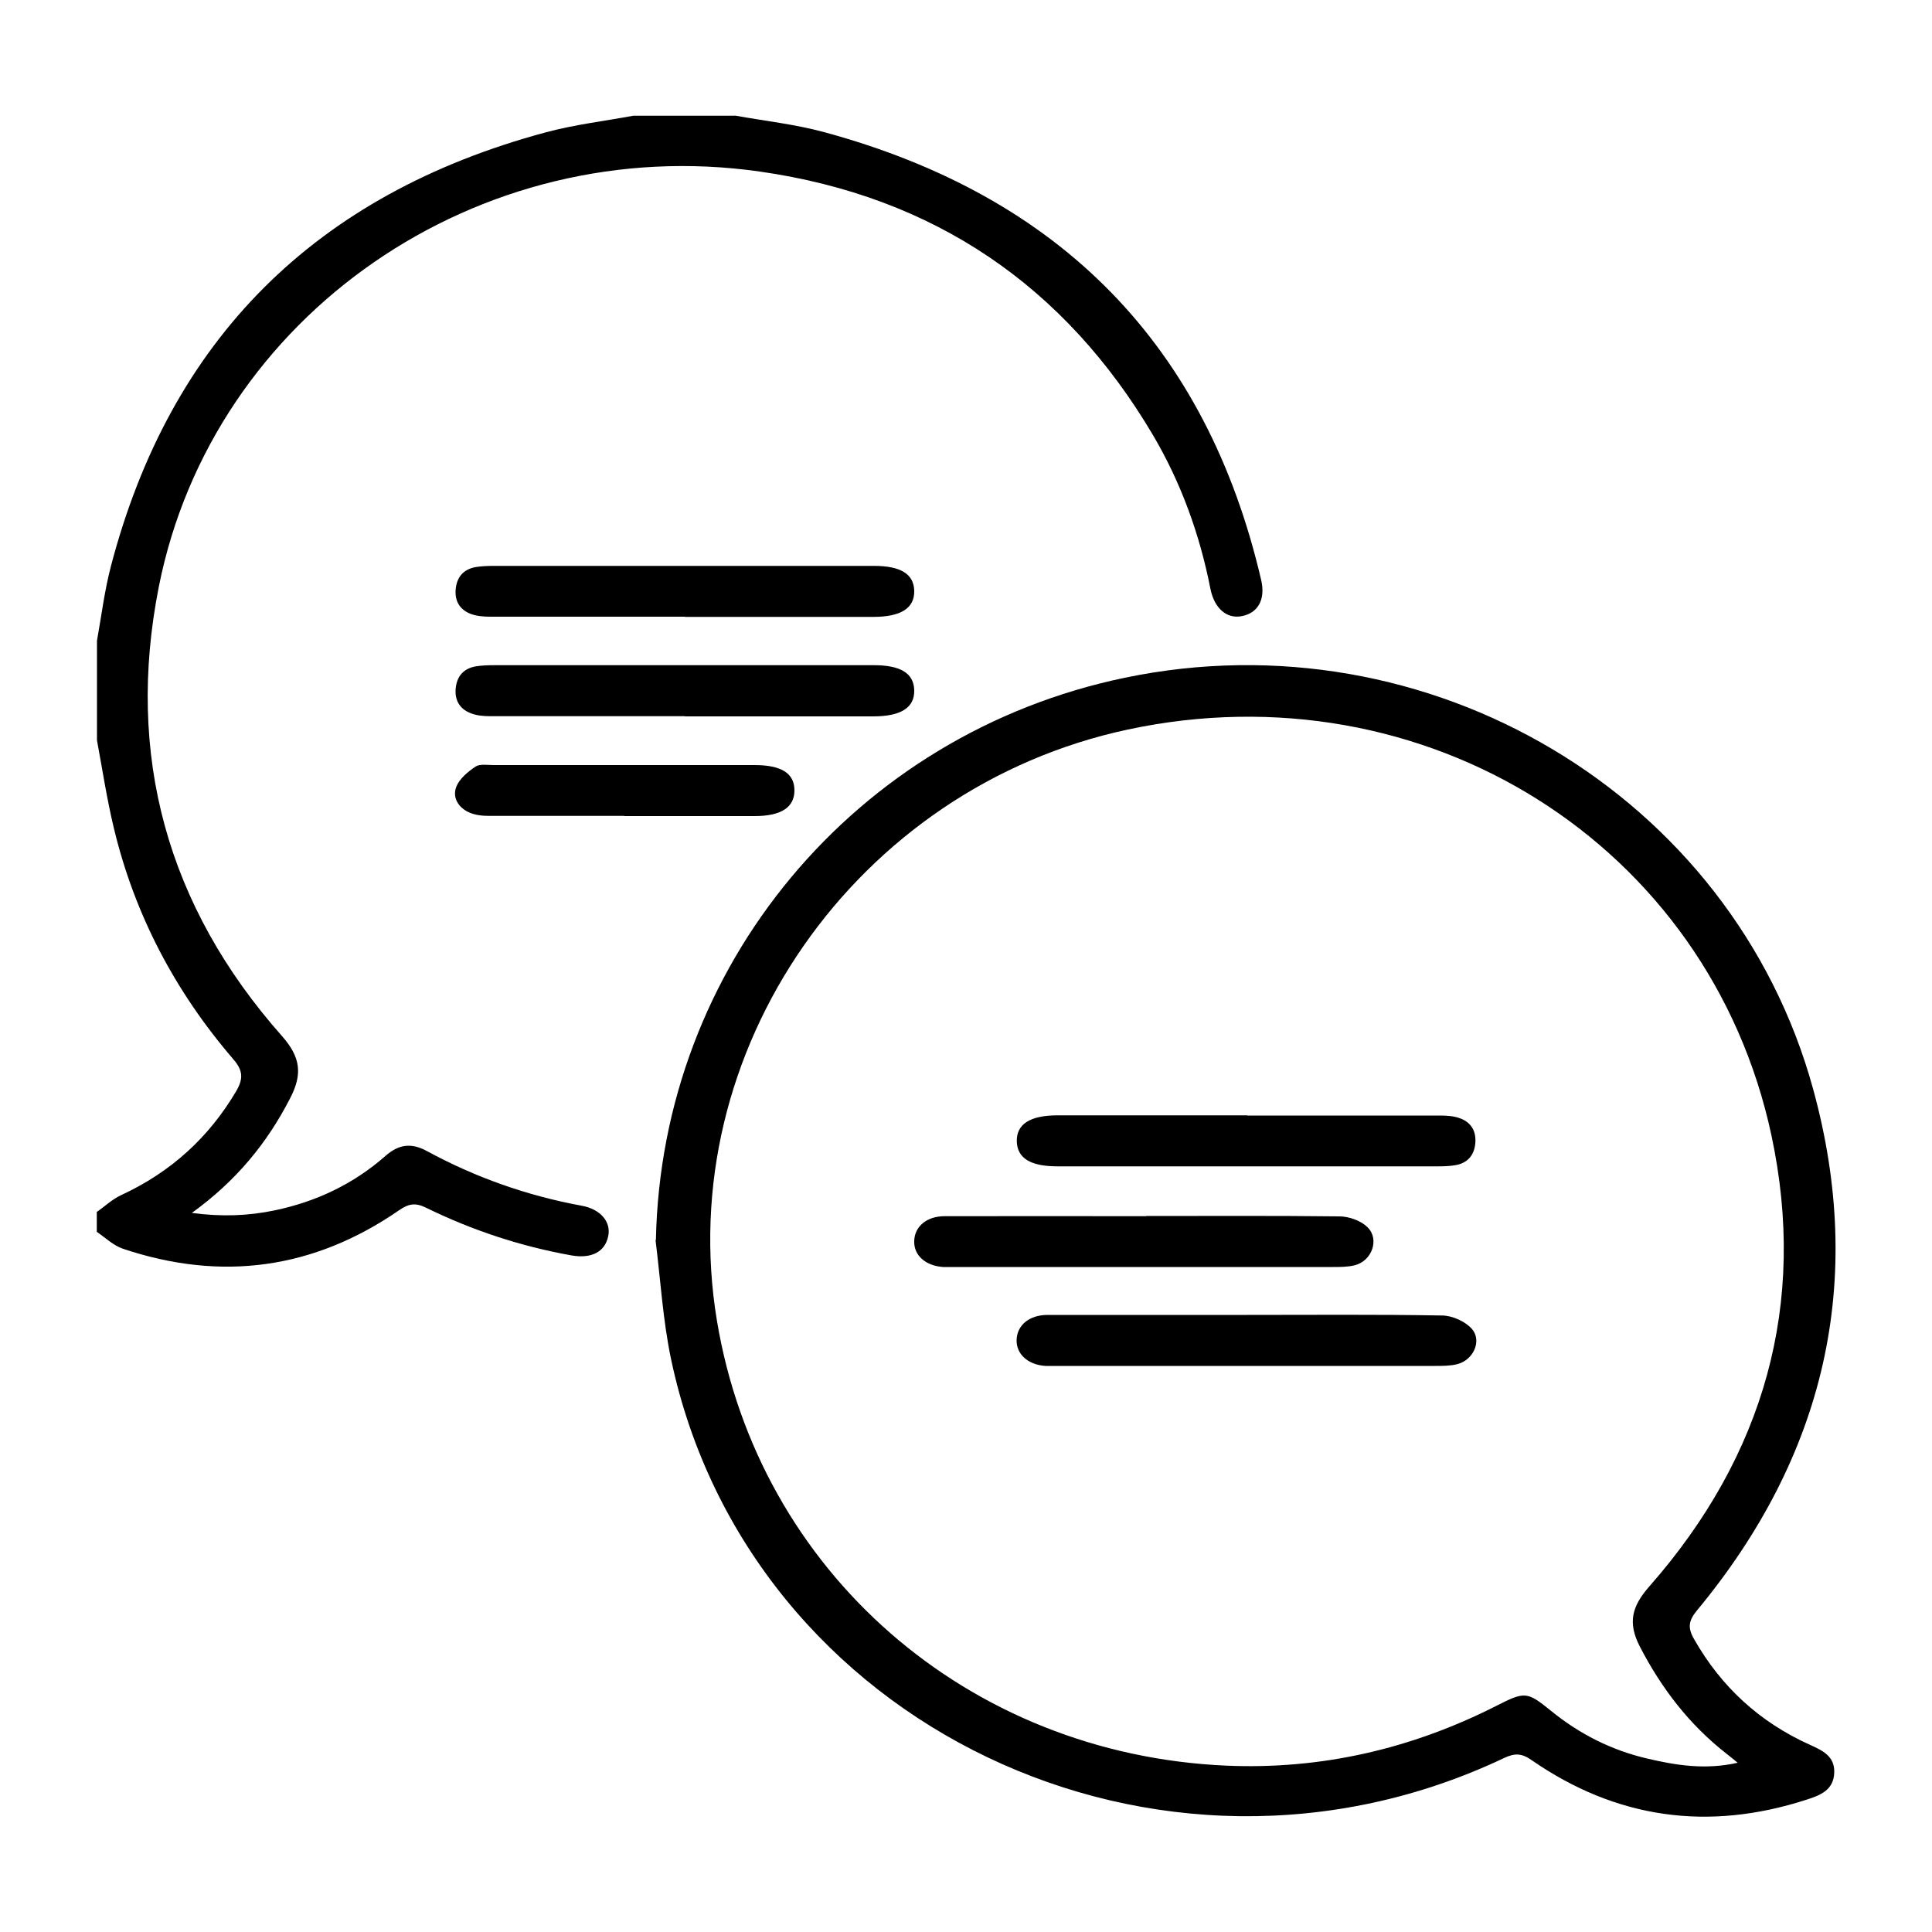 <?xml version="1.0" encoding="UTF-8"?>
<svg id="Layer_1" data-name="Layer 1" xmlns="http://www.w3.org/2000/svg" viewBox="0 0 100 100">
  <path d="M38.03,5.98c1.55,.28,3.12,.45,4.63,.86,12.24,3.32,19.8,11.05,22.62,23.19,.23,1-.17,1.7-1,1.86-.78,.16-1.43-.4-1.63-1.42-.55-2.8-1.51-5.46-2.96-7.93-4.56-7.72-11.33-12.37-20.36-13.66-14.54-2.08-28.32,7.41-31.11,21.49-1.72,8.7,.42,16.53,6.37,23.25,.98,1.11,1.07,1.98,.43,3.22-1.19,2.32-2.79,4.28-5.09,5.94,1.57,.21,2.93,.15,4.28-.13,2.16-.45,4.09-1.37,5.73-2.81,.68-.6,1.32-.71,2.14-.27,2.52,1.37,5.2,2.32,8.04,2.84,.97,.18,1.52,.84,1.36,1.58-.17,.81-.87,1.17-1.9,.99-2.63-.47-5.14-1.3-7.53-2.47-.55-.27-.9-.21-1.39,.13-4.42,3.05-9.2,3.71-14.31,1.99-.49-.17-.9-.57-1.34-.87v-1.03c.42-.29,.8-.66,1.26-.87,2.57-1.19,4.54-2.98,5.96-5.39,.37-.64,.35-1.06-.15-1.64-3.02-3.51-5.12-7.5-6.19-11.98-.36-1.5-.59-3.02-.87-4.53v-5.16c.23-1.28,.39-2.59,.72-3.85,3.07-11.73,10.57-19.25,22.51-22.46,1.48-.4,3.02-.58,4.53-.86h5.27Z"/>
  <path d="M89.93,91.23c-.26-.21-.41-.34-.57-.46-1.93-1.51-3.36-3.38-4.48-5.54-.64-1.24-.42-2.09,.5-3.13,5.94-6.76,8.17-14.62,6.31-23.33-3.23-15.1-17.96-24.29-33.31-21.01-14.1,3.01-23.59,16.67-21.27,30.61,2.16,12.97,12.96,22.43,26.37,23.02,4.92,.21,9.57-.87,13.94-3.08,1.51-.77,1.61-.77,2.87,.25,1.46,1.19,3.12,2.03,4.96,2.46,1.49,.35,3.01,.6,4.69,.22m-55.99-27.06c.28-14.14,10.28-26.19,24.27-29.1,15.71-3.27,31.45,6.04,35.63,21.3,2.72,9.92,.62,18.97-6.01,26.97-.44,.53-.5,.9-.15,1.5,1.4,2.46,3.39,4.29,5.99,5.46,.66,.3,1.29,.59,1.26,1.44-.03,.9-.71,1.17-1.43,1.4-5.09,1.65-9.85,.99-14.24-2.05-.5-.35-.86-.37-1.41-.11-17.84,8.47-39.1-1.68-43.12-20.61-.43-2.03-.55-4.13-.81-6.2"/>
  <path d="M35.45,31.92c-3.36,0-6.72,0-10.08,0-.34,0-.71-.03-1.02-.15-.58-.23-.83-.7-.76-1.31,.07-.61,.41-1,1.04-1.11,.31-.05,.64-.06,.96-.06,6.55,0,13.1,0,19.64,0,1.39,0,2.07,.42,2.09,1.29,.02,.9-.69,1.35-2.12,1.35h-9.73"/>
  <path d="M35.45,37.07c-3.36,0-6.72,0-10.08,0-.34,0-.71-.03-1.02-.16-.58-.23-.83-.7-.76-1.31,.07-.61,.41-1,1.04-1.11,.32-.05,.64-.06,.96-.06,6.55,0,13.1,0,19.64,0,1.39,0,2.07,.42,2.09,1.3,.02,.9-.69,1.35-2.13,1.35h-9.73"/>
  <path d="M32.31,42.23c-2.34,0-4.68,0-7.01,0-.34,0-.71-.04-1.02-.18-.56-.25-.88-.78-.66-1.33,.16-.41,.59-.77,.99-1.04,.23-.15,.62-.08,.94-.08,4.5,0,9.01,0,13.51,0,1.39,0,2.06,.43,2.06,1.31s-.69,1.33-2.06,1.33h-6.75"/>
  <path d="M64.57,57.74c3.33,0,6.66,0,10,0,.34,0,.71,.03,1.02,.15,.58,.22,.83,.69,.77,1.3-.06,.61-.4,1.01-1.03,1.12-.34,.06-.7,.06-1.05,.06-6.52,0-13.04,0-19.55,0-1.39,0-2.07-.42-2.1-1.28-.03-.9,.68-1.36,2.11-1.36h9.82"/>
  <path d="M59.32,62.94c3.33,0,6.66-.02,10,.02,.5,0,1.12,.22,1.46,.56,.64,.62,.23,1.75-.66,1.97-.36,.09-.75,.09-1.13,.09-6.52,0-13.04,0-19.56,0-.2,0-.41,0-.61,0-.92-.06-1.53-.61-1.5-1.35,.02-.75,.65-1.28,1.57-1.28,3.48-.01,6.96,0,10.44,0"/>
  <path d="M64.56,68.06c3.36,0,6.72-.03,10.08,.03,.53,0,1.21,.31,1.55,.7,.53,.62,.06,1.62-.77,1.82-.36,.09-.75,.09-1.13,.09-6.52,0-13.04,0-19.56,0-.2,0-.41,0-.62,0-.91-.06-1.52-.62-1.49-1.36,.03-.75,.65-1.27,1.58-1.28,3.45,0,6.9,0,10.35,0"/>
</svg>